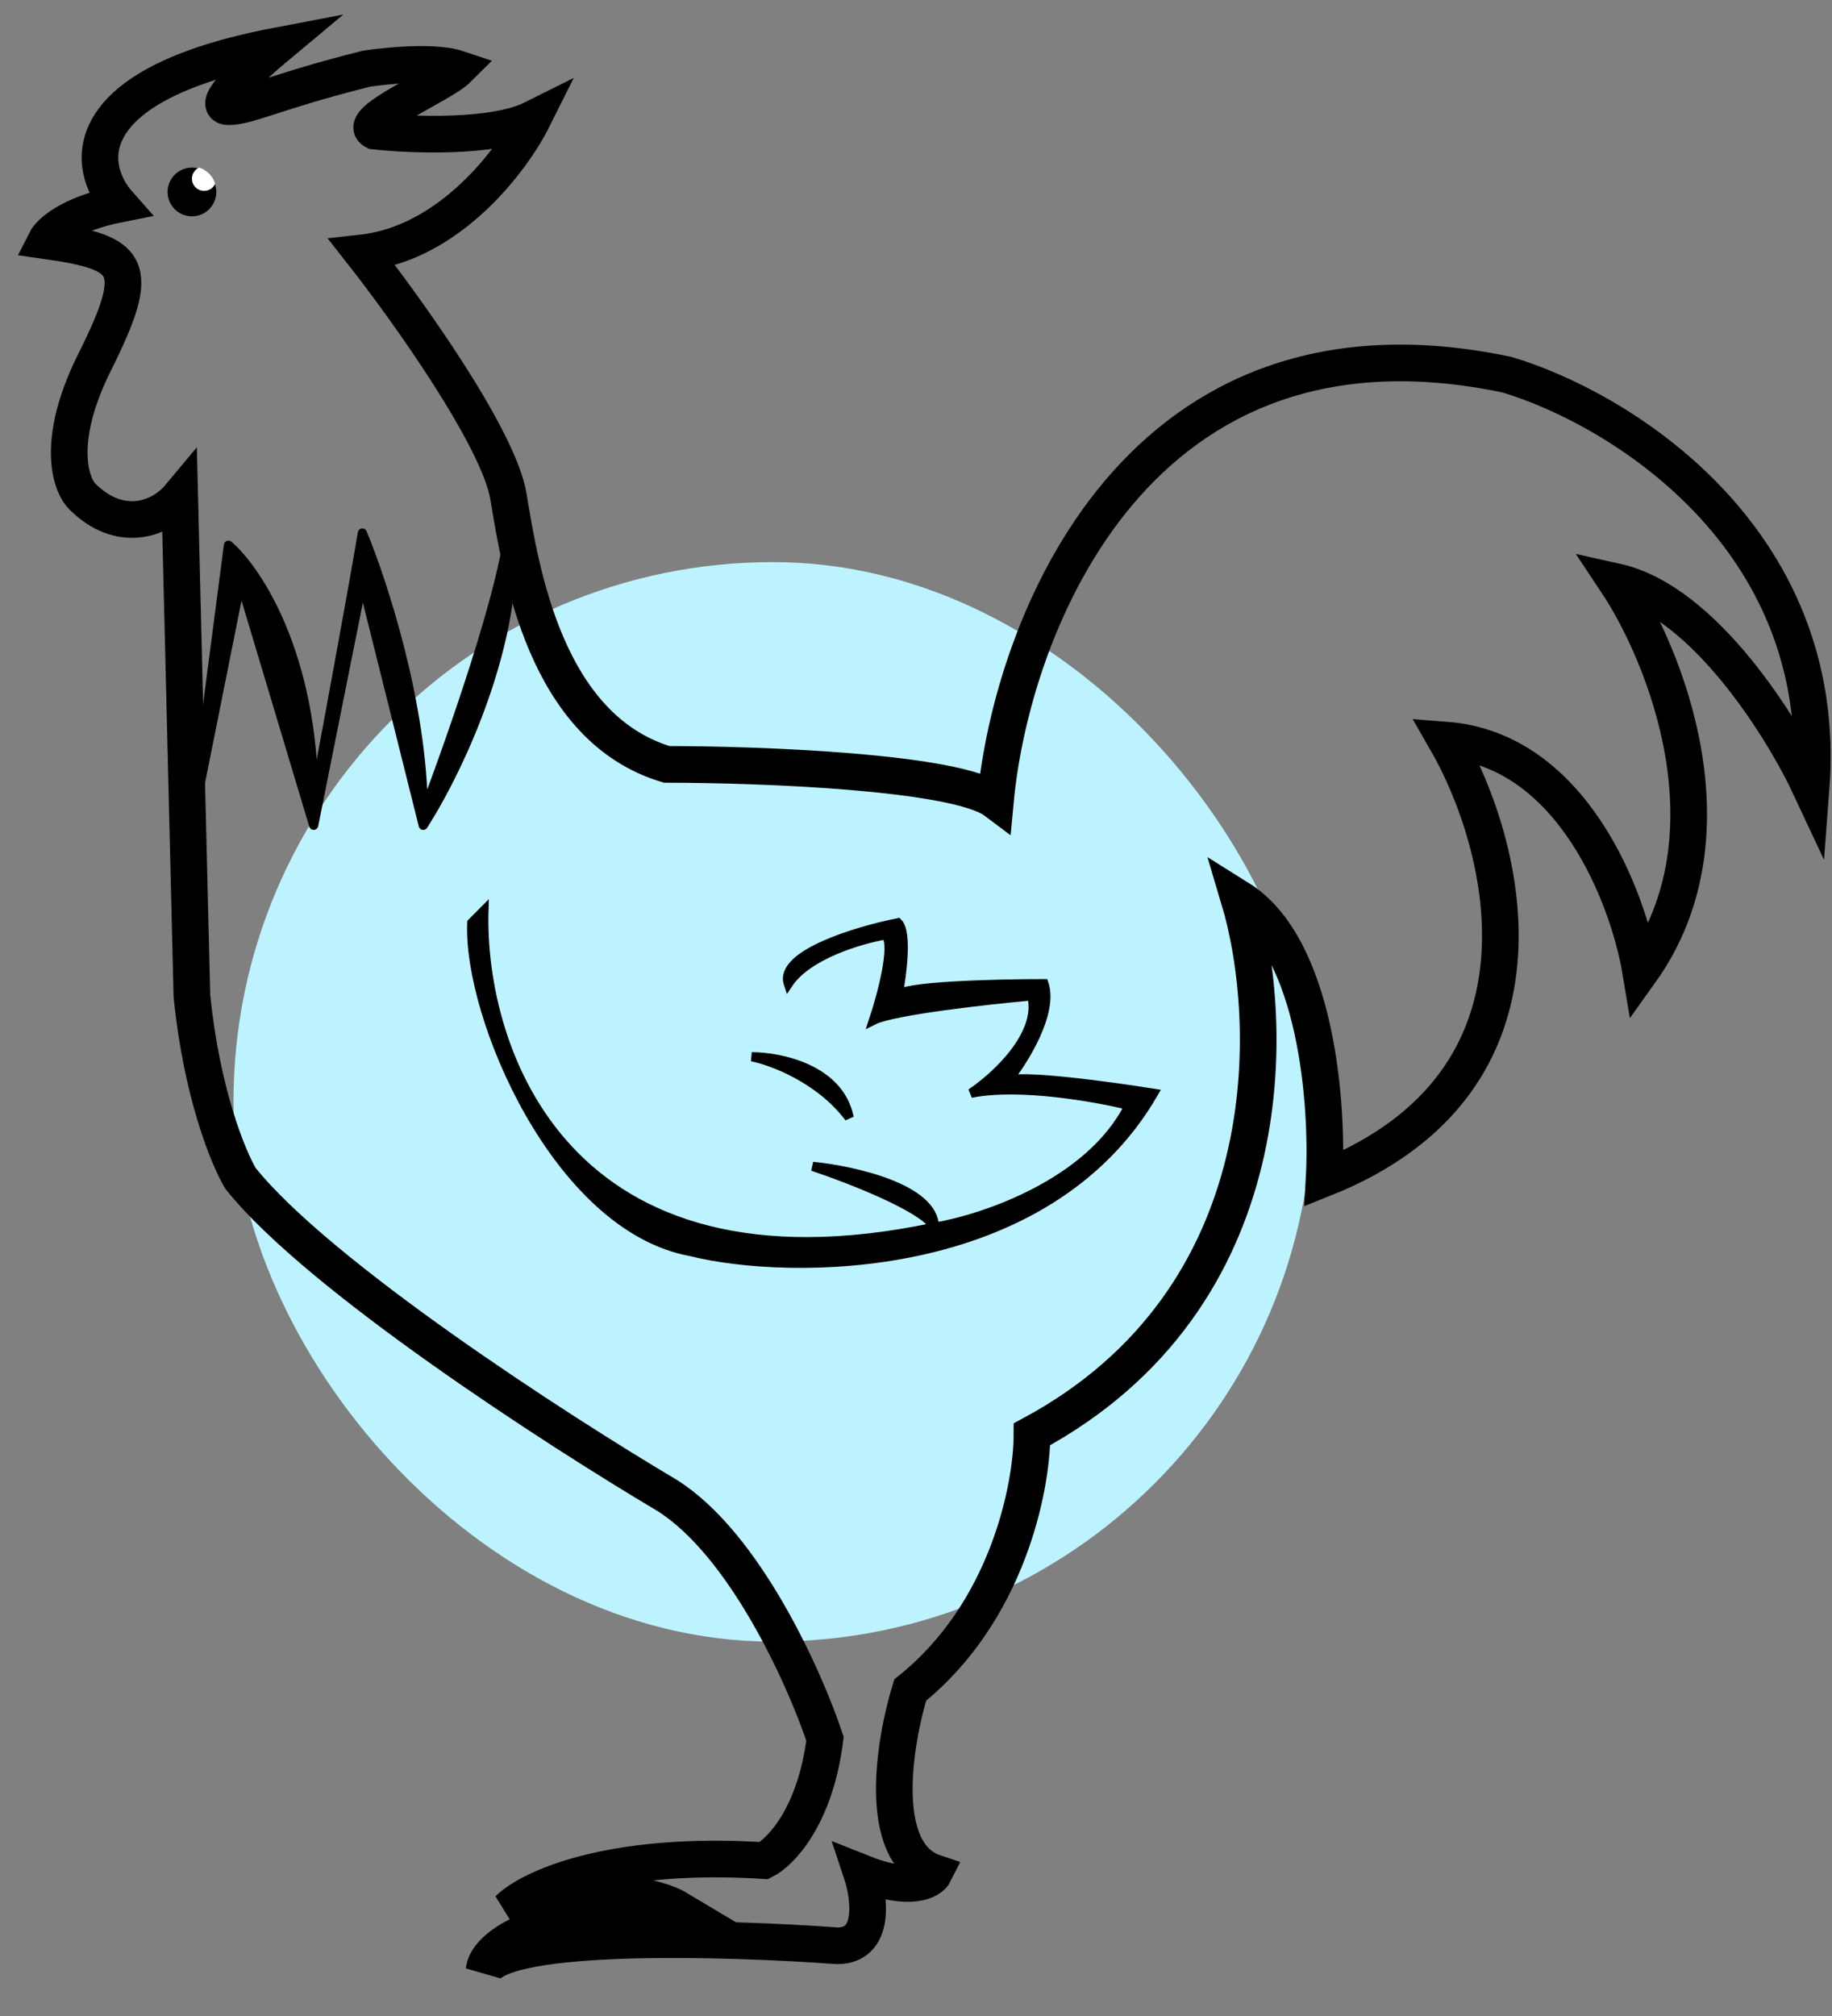 <svg width="40" height="44" viewBox="0 0 40 44" fill="none" xmlns="http://www.w3.org/2000/svg">
<rect x="0" y="0" width="40" height="44" fill="#808080" stroke="none"/>
<rect x="5.098" y="12.268" width="23.561" height="23.561" rx="11.78" fill="#BDF3FF"/>
<path d="M2.595 4.456C1.532 4.668 1.089 5.076 1 5.253C2.861 5.519 3.127 5.785 2.063 7.911C1.213 9.613 1.532 10.57 1.797 10.835C2.595 11.633 3.481 11.367 3.924 10.835L4.19 21.734C4.403 23.861 4.987 25.279 5.253 25.721C6.954 27.848 12.165 31.215 14.557 32.633C16.258 33.696 17.57 36.62 18.013 37.949C17.8 39.651 17.038 40.43 16.683 40.608C13.281 40.395 11.544 41.228 11.101 41.671C13.015 41.033 14.38 41.405 14.823 41.671C11.525 41.671 10.613 42.557 10.57 43C10.995 42.149 15.886 42.291 18.279 42.468C19.129 42.468 18.987 41.405 18.81 40.873C19.873 41.299 20.317 41.051 20.405 40.873C19.129 40.448 19.519 38.038 19.873 36.886C22 35.185 22.532 32.456 22.532 31.304C28.061 28.327 27.848 22.266 27.051 19.608C28.752 20.671 29 24.127 28.911 25.721C34.228 23.595 32.899 18.456 31.57 16.152C34.334 16.365 35.557 19.608 35.823 21.203C37.949 18.225 36.354 14.291 35.291 12.696C37.205 13.121 38.924 15.886 39.544 17.215C39.97 11.686 35.291 8.886 32.899 8.177C24.818 6.476 22.089 13.671 21.734 17.481C20.884 16.843 16.595 16.683 14.557 16.683C11.899 15.886 11.367 12.43 11.101 10.835C10.889 9.559 8.886 6.759 7.911 5.519C9.825 5.306 11.19 3.481 11.633 2.595C10.782 3.02 8.975 2.949 8.177 2.861C7.752 2.648 9.646 1.854 10 1.5C9.362 1.287 8 1.5 8 1.5C6 2 5.43 2.329 4.987 2.329C4.562 2.329 5.519 1.443 6.051 1C1.585 1.851 1.886 3.658 2.595 4.456Z" stroke="black" stroke-width="0.8"/>
<path d="M10.566 19.874C10.478 22.886 12.321 28.486 20.402 26.785C20.186 26.36 18.54 25.722 17.744 25.456C18.63 25.545 20.402 25.934 20.402 26.785C21.465 26.608 23.805 25.828 24.655 24.127C23.946 23.95 22.263 23.648 21.2 23.861C21.731 23.507 22.741 22.585 22.529 21.735C21.554 21.823 19.498 22.053 19.073 22.266C19.25 21.735 19.551 20.618 19.339 20.405C18.807 20.494 17.637 20.831 17.212 21.469C16.999 20.831 18.718 20.317 19.605 20.14C19.815 20.35 19.695 21.274 19.607 21.722C19.688 21.52 21.752 21.469 22.794 21.469C23.007 22.107 22.352 23.152 21.997 23.595C22.21 23.434 24.212 23.705 25.187 23.861C22.848 27.902 17.212 27.849 15.086 27.317C12.165 26.785 10.212 22.178 10.301 20.14L10.566 19.874Z" fill="black"/>
<path d="M16.415 23.064C17.035 23.064 18.329 23.329 18.541 24.393C17.901 23.542 16.857 23.152 16.415 23.064Z" fill="black"/>
<path d="M20.402 26.785C12.321 28.486 10.478 22.886 10.566 19.874L10.301 20.14C10.212 22.178 12.165 26.785 15.086 27.317C17.212 27.849 22.848 27.902 25.187 23.861C24.212 23.705 22.21 23.434 21.997 23.595C22.352 23.152 23.007 22.107 22.794 21.469C21.731 21.469 19.605 21.522 19.605 21.735C19.693 21.291 19.817 20.352 19.605 20.14C18.718 20.317 16.999 20.831 17.212 21.469C17.637 20.831 18.807 20.494 19.339 20.405C19.551 20.618 19.25 21.735 19.073 22.266C19.498 22.053 21.554 21.823 22.529 21.735C22.741 22.585 21.731 23.507 21.2 23.861C22.263 23.648 23.946 23.95 24.655 24.127C23.805 25.828 21.465 26.608 20.402 26.785ZM20.402 26.785C20.402 25.934 18.63 25.545 17.744 25.456C18.54 25.722 20.186 26.36 20.402 26.785ZM16.415 23.064C17.035 23.064 18.329 23.329 18.541 24.393C17.901 23.542 16.857 23.152 16.415 23.064Z" stroke="black" stroke-width="0.2"/>
<circle cx="4.191" cy="4.19" r="0.532" fill="black"/>
<path fill-rule="evenodd" clip-rule="evenodd" d="M4.699 4.011C4.657 4.102 4.564 4.166 4.457 4.166C4.31 4.166 4.191 4.047 4.191 3.9C4.191 3.792 4.255 3.7 4.347 3.658C4.515 3.71 4.648 3.843 4.699 4.011Z" fill="white"/>
<path d="M4.988 11.899C5.608 12.431 6.849 14.291 6.849 17.481C7.114 16.064 7.699 12.909 7.912 11.633C8.355 12.697 9.241 15.408 9.241 17.747C9.921 15.961 11.206 12.265 11.12 11.219C11.114 11.18 11.108 11.14 11.102 11.102C11.11 11.136 11.116 11.175 11.12 11.219C11.482 13.748 10.026 16.791 9.241 18.013L7.912 12.697L6.849 18.013L5.254 12.697L4.19 18.013L4.988 11.899Z" fill="black"/>
<path d="M4.988 11.899C5.608 12.431 6.849 14.291 6.849 17.481C7.114 16.064 7.699 12.909 7.912 11.633C8.355 12.697 9.241 15.408 9.241 17.747C9.95 15.886 11.315 11.952 11.102 11.102C11.527 13.653 10.039 16.772 9.241 18.013L7.912 12.697L6.849 18.013L5.254 12.697L4.19 18.013L4.988 11.899Z" stroke="black" stroke-width="0.2" stroke-linecap="round" stroke-linejoin="round"/>
</svg>
